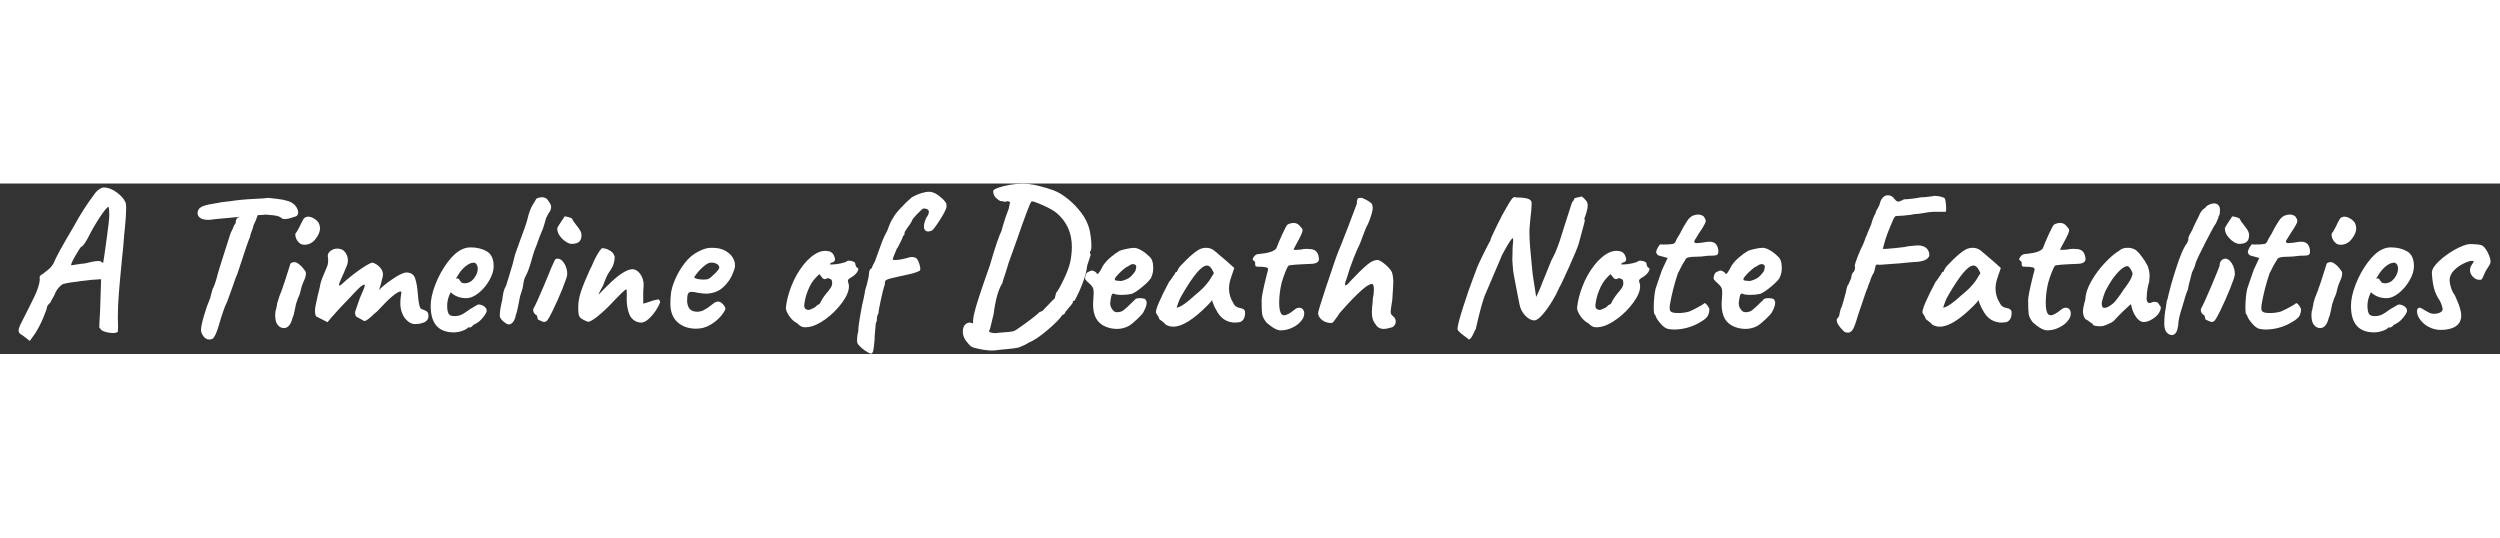 <svg xmlns="http://www.w3.org/2000/svg" xmlns:xlink="http://www.w3.org/1999/xlink" width="1200" height="258" viewBox="0 0 3784 258" aria-labelledby="headline_name_description">
  <rect x="0" y="0" width="3784" height="258" fill="#333333" stroke="none"/>
  <defs>
    <clipPath id="Headline-clip-path">
      <path id="Headline_a_clip" d="M34.3,229.93a18.55,18.55,0,0,1-4.78-3.39,5.76,5.76,0,0,1-1.39-4c0-2.06.87-5,2.62-8.79s4.79-9.82,9.11-18.05q1.85-4,7.09-14.19,13.26-25.29,13.26-37.33a4.37,4.37,0,0,1-.3-1.85q0-3.07,4.93-5.55c.62-.62,2.83-2.36,6.64-5.24a35.93,35.93,0,0,0,9.1-9.88q4-9.25,10.18-20.51T112,64.28a386.11,386.11,0,0,1,31.47-49,25.34,25.34,0,0,1,6.94-6.79C153,6.8,155.23,6,157.08,6q9.55,0,19.59,7.41t13.11,14.8Q191,30.34,191,37.44q0,9.56-2.15,32.39-.63,4-1.24,12.65-.93,13.88-2.78,29.61-3.39,34.56-4.93,54t-1.54,36.4q0,8.64.3,12.65v2.16l-.3,7.09c-1.24,1.24-3.7,1.85-7.41,1.85a40,40,0,0,1-12.34-2q-6.17-2-6.78-4.78a3.73,3.73,0,0,0-.93-.62c-.41-.2-.62-1.13-.62-2.78l.31-6.78.93-17.28,1.54-47.2-4,.31q-6.18,0-26.07,2.47t-25.14,4c-1.85,0-4.12,1.23-6.79,3.7A35.15,35.15,0,0,0,84,164.84a44.43,44.43,0,0,1-4.32,8.8c-2.27,3.8-3.39,6-3.39,6.63A11.89,11.89,0,0,0,73,183.51a28.2,28.2,0,0,0-1.7,2.62q0,3.39-6,17.43a152.88,152.88,0,0,1-11.88,23L45.1,238.26Zm82.37-107.5A114.87,114.87,0,0,1,128.08,121q14.82-3.71,20.36-3.7a10.63,10.63,0,0,1,4.32.61,5,5,0,0,0,2,1.7,4.89,4.89,0,0,0,1.39.46q.61-2.46,4.93-33.62t4.32-38.26c0-3.28-.11-6.11-.31-8.48a25.94,25.94,0,0,0-.62-4.47q-2.78,0-12.64,14.65a296.27,296.27,0,0,0-19.13,33.16q-7.09,12.66-9.87,12.65-2.16,2.16-9.26,14.5T108,123.81Q110.19,123.51,116.67,122.43Z" fill="none"/>
    </clipPath>
    <clipPath id="Headline-clip-path-2">
      <path id="Headline_t_clip" d="M451.37,43.92a6.15,6.15,0,0,1-3.7,5.86q-1.85.61-7.25,2.31a30.9,30.9,0,0,1-8.79,1.7,12.05,12.05,0,0,1-4.32-.62,18.52,18.52,0,0,0-7.4-4Q415.57,47.93,402,47a46.18,46.18,0,0,1-7.09.62,30.88,30.88,0,0,0-4.94.31A89.55,89.55,0,0,1,383.81,63a48,48,0,0,1-3.39,10.49c-1.44,4.12-2.06,6.48-1.85,7.1q-.93,1.23-5.86,15.57t-9.26,27.92q-3.09,9.57-4.62,13.88a87.2,87.2,0,0,0-3.86,9.72q-2.31,6.65-3.24,9.41L344,178.42a114.24,114.24,0,0,0-6,14.65q-3.54,10-5.7,18.05-3.41,12-6,17.27t-4.47,6.48a9.48,9.48,0,0,1-5.25,1.23q-4.94,0-8.64-4.93t-3.7-9.26q0-6.78,4.78-22.82a208.8,208.8,0,0,1,9.11-25.61c.81-3.7,1.59-6.68,2.31-8.95s1.18-3.9,1.39-4.93a35.2,35.2,0,0,0,2.93-6.63q2-5.4,3.24-10,.91-5.55,19.12-62l2.16-6.47a64,64,0,0,0,5.25-11.73Q357,61.2,357,56.25a4.83,4.83,0,0,1,1.08-2.46,5,5,0,0,0,1.08-2.16,1.3,1.3,0,0,1,.93-.31,2.64,2.64,0,0,1,.77.15c.31.11.87-.25,1.7-1.08h-.31L347.1,51.94l-6.78.61q-18.21,1.55-20.67,2.16l-4.32.31q-9.57,0-13.42-3.85a8.75,8.75,0,0,1-2.62-8.8,10.3,10.3,0,0,1,4.78-6.48q3.85-2.46,12.8-4.31,2.78-.61,10.8-1.85L336,28.18,346.49,27a352.32,352.32,0,0,1,37.94-3.7q8.32-.32,14-.77T406,21.7q4.32.32,14,1.55c6.48.82,11.15,1.75,14,2.77a23.71,23.71,0,0,1,11.1,5.56,20.33,20.33,0,0,1,5.86,9.25A12.74,12.74,0,0,1,451.37,43.92Z" fill="none"/>
    </clipPath>
    <clipPath id="Headline-clip-path-3">
      <path id="Headline_i_clip" d="M416.51,199.09q0-5.86,1.54-9a13.49,13.49,0,0,1,.62-3.7,14,14,0,0,0,.62-2.78q-.32-1.84,2.46-10.18,3.71-8.32,9.41-25.6T439,123.2a3.36,3.36,0,0,1,1.23-2.62,6.79,6.79,0,0,1,3.71-1.39q3.39-1.23,8.63,2.93a38.91,38.91,0,0,1,8.64,9.41,6.64,6.64,0,0,1,1.85,4.93q0,4.64-4,13a59.3,59.3,0,0,0-2.93,8.33c-.92,3.29-1.7,6.38-2.31,9.25A133.79,133.79,0,0,0,448,182.43c-.62,2.67-1,4.73-1.24,6.17q-2.16,11.42-4,14.8-1.85,7.72-5.24,11.57a10.08,10.08,0,0,1-7.71,3.86,11.39,11.39,0,0,1-8.95-4.32Q416.51,210.19,416.51,199.09Zm32.7-113.84a17.14,17.14,0,0,1-2.16-6.48c-.21-2,0-3.28.62-3.7a28.68,28.68,0,0,0,3.7-5.86c1.23-2.47,2.16-4.21,2.78-5.24a70,70,0,0,1,4-8q2.14-4.32,4-4.63a9.6,9.6,0,0,1,4-1.23A17.78,17.78,0,0,1,475,52.86a21.39,21.39,0,0,1,7.25,6.48A22.09,22.09,0,0,1,484.38,68q0,7.39-7.1,16.35a21.32,21.32,0,0,1-7.4,6.17,19.17,19.17,0,0,1-8.64,2.16,12.55,12.55,0,0,1-7.09-1.85A16,16,0,0,1,449.21,85.25Z" fill="none"/>
    </clipPath>
    <clipPath id="Headline-clip-path-4">
      <path id="Headline_m_clip" d="M622,211.43a22,22,0,0,1-6.32-4.48,30.24,30.24,0,0,1-6.79-10.18,39.2,39.2,0,0,1-2.93-15.89,61.85,61.85,0,0,1,.77-10.33,44.6,44.6,0,0,0,.77-5.71c0-1-.3-1.54-.92-1.54q-8,0-34.86,29.31a5.38,5.38,0,0,0-1.54,1.54,63,63,0,0,0-6.79,5.86,67.46,67.46,0,0,1-7.56,6.32,13,13,0,0,1-6.32,2.32,7.91,7.91,0,0,1-4.63-1.85L541.45,204a7.91,7.91,0,0,1-2.78-3.39,10.45,10.45,0,0,1-1.23-4.63v-1.54l7.09-20.67q7.71-17,7.72-20c0-.41-.11-.62-.31-.62q-2.78-.3-8.18,4.78t-15.27,15.89l-13.88,14.5q-2.48,2.47-13.27,14.81-6.78,8.33-7.09,8.33a18.18,18.18,0,0,1-17.58-17.9,53.28,53.28,0,0,1,1.23-9.87q1.23-6.16,2.78-13l1.38-5.55c.52-2.05,1.08-4.42,1.7-7.09q.62-3.09,1.39-6.79a57.93,57.93,0,0,1,3.24-9.72q2.46-6,7.09-16.81a28.42,28.42,0,0,0,.93-12.49,21.56,21.56,0,0,1-.31-2.63q0-4.62,4.47-7.86a16.69,16.69,0,0,1,10-3.24q8,0,12,5.71a20.38,20.38,0,0,1,4,11.87,22.43,22.43,0,0,1-2.47,10.18l-3.39,8.33q-1.23,2.77-4.47,10t-3.24,8.79c0,.62.2.92.61.92H514c1,0,2.67-1.12,4.94-3.39a234,234,0,0,1,23.91-19.28q14-10,20.2-11.88c1.65,0,3.81.83,6.48,2.47a25.69,25.69,0,0,1,7.1,6.63,15,15,0,0,1,3.08,9.1l-.31,2.47q-.3,1.25-2.62,10.49t-3.55,10.8Q579.09,155,593.58,145t21.29-10.34q10.18,0,13.26,8.33t4.32,24.37q1.23,15.12,3.4,20.36.61,1.86,4.32,3.09a21.85,21.85,0,0,1,6,2.93q2.31,1.69,2.31,6.63,0,6.8-6,9.56a34,34,0,0,1-14.35,2.78A12.64,12.64,0,0,1,622,211.43Z" fill="none"/>
    </clipPath>
    <clipPath id="Headline-clip-path-5">
      <path id="Headline_e_clip" d="M651.88,185.2q0-14.49,7.25-32.85a141.93,141.93,0,0,1,18.2-33q10.95-14.64,21.75-19.59a28.81,28.81,0,0,1,13.58-3.08q13.88,0,24.21,6t10.34,22.68q0,9.55-6.48,21a67.09,67.09,0,0,1-16.2,19.28q-9.72,7.88-19,7.87-13.87,0-23.44-8.95-5.25,10.5-5.25,20.06,0,7.71,1.85,11.87c1.24,2.78,4.11,4.17,8.64,4.17a25.32,25.32,0,0,0,10.49-1.85,43.74,43.74,0,0,0,7.4-4.32q3.39-2.47,5.25-3.7l1.23-.62h-.31q5.55-3.07,8.18-4.78a21.18,21.18,0,0,1,4.47-2.32,14.91,14.91,0,0,1,8.64,2.78c2.67,1.85,4,4.12,4,6.79q0,3.09-5.55,10t-11.42,9.72l-3.7,1.85h.31q-2.77,3.7-5.56,3.7h-2.46q-1.25,2.47-8.18,4.94a39.31,39.31,0,0,1-13.11,2.47Q651.89,225.31,651.88,185.2Zm65.56-41.64q5.7-7.41,5.7-14.81a11.61,11.61,0,0,0-1.69-6.17A5.09,5.09,0,0,0,717,119.8q-5.24,0-11.72,4.94a46.9,46.9,0,0,0-11.41,13l-4,6.47a4.66,4.66,0,0,1,1.85-.61,4,4,0,0,1,3.7,2.16,17.3,17.3,0,0,0,2.78,3.7c1,1,2.67,1.54,4.93,1.54Q711.73,151,717.44,143.56Z" fill="none"/>
    </clipPath>
    <clipPath id="Headline-clip-path-6">
      <path id="Headline_l_clip" d="M759.7,206.64q-3.24-3.54-3.24-6.63a73.46,73.46,0,0,1,1.08-11.1,111.4,111.4,0,0,1,2.62-12.34q.93-7.71,2-12.5a32.09,32.09,0,0,1,3.85-9.41q1.23-4.62,4.32-13.88,6.78-21.59,9.26-33.32,2.46-6.78,4.32-12t3.39-9.56q-.62,1.84,7.71-21,2.47-7.39,3.4-11.41,3.39-13.89,7.71-21a45.59,45.59,0,0,0,3.24-5.24,22.16,22.16,0,0,1,2-3.4q.3-1.23,3.24-2.16a20.07,20.07,0,0,1,6-.92q3.39,0,4.62,1.23,1.54-.61,5.4,5.09t3.55,8.18a13.51,13.51,0,0,1-2.16,7.4,17.36,17.36,0,0,0-2.78,4.47c-1,2.16-2,4-2.77,5.4-.42,1.44-1.08,3.86-2,7.25s-1.8,6.23-2.62,8.49c-1,2.46-2,4.78-2.93,6.94s-1.7,4.06-2.31,5.7q-1.25,4-4.32,12a138.14,138.14,0,0,0-5.86,16.35q-.63,1.84-2.16,7.71-4.34,15.42-8.33,22.52a29.43,29.43,0,0,0-3.55,10.79c-.72,4.53-1.19,7.31-1.39,8.33q-4.62,13.89-4.63,16.35c-.41,1.85-1.13,5.46-2.15,10.8q-1.86,9.87-3.71,14.19a20.73,20.73,0,0,1-3.54,9q-2.94,4.32-6.64,4.32a7.62,7.62,0,0,1-3.39-.93A27.17,27.17,0,0,1,759.7,206.64Z" fill="none"/>
    </clipPath>
    <clipPath id="Headline-clip-path-7">
      <path id="Headline_i2_clip" d="M818.93,208c-2.37-1-4-1.74-4.78-2.16a12.6,12.6,0,0,0-.77-3.24,13,13,0,0,1-.78-2.93,9.62,9.62,0,0,1-4.47-4.16,7.34,7.34,0,0,1-.77-6q4.32-7.4,15.58-34.09t12.49-30.69q0-6.78,4.32-9.56a7.4,7.4,0,0,1,4.32-1.55c3.49,0,6.79,2.37,9.87,7.1a29.78,29.78,0,0,1,4.63,16.66q0,3.71-6.94,21.13t-15.58,35q-4.93,9.89-7.25,13a6.65,6.65,0,0,1-5.4,3.08A16.59,16.59,0,0,1,818.93,208ZM856.41,88a33.44,33.44,0,0,1-9.1-8.79,18.71,18.71,0,0,1-3.86-10.95q0-1.86,6.48-11.42c2.88-3.9,4.32-6.27,4.32-7.09a22.32,22.32,0,0,1,5.55.92,32.29,32.29,0,0,1,5.86,2.16q1.86,4.32,7.41,11.11a58.37,58.37,0,0,1,5.4,7.71,13.39,13.39,0,0,1,1.69,6.48q0,6.78-3.54,10t-11.26,3.24Q861.66,91.42,856.41,88Z" fill="none"/>
    </clipPath>
    <clipPath id="Headline-clip-path-8">
      <path id="Headline_n_clip" d="M961.29,208a18.3,18.3,0,0,1-7.4-7.4l-1.54-3.09a60.9,60.9,0,0,1-3.7-20.36V163.61c0-2.26-.21-3.39-.62-3.39q-2.47,0-21.29,20.05a221.82,221.82,0,0,1-23,21.44q-9.72,7.56-13.42,7.56c-.82,0-2.77-.78-5.86-2.32a26.12,26.12,0,0,1-5.86-3.55,10,10,0,0,1-2.78-5.24,72.13,72.13,0,0,1-.61-11.72,74,74,0,0,1,4-22.37q4-12.49,13.57-33.47a86,86,0,0,0,4.94-10.49q7.08-16,13.26-22.21a12.54,12.54,0,0,1,3.39.31q4,.32,9.41,3.7a14,14,0,0,1,6.64,9,37,37,0,0,1-1.55,10.49q-1.54,5.25-7.09,13-3.4,4.63-8.95,20-1.54,2.47-4.16,7.56t-2.62,5.71c.2.21.81-.26,1.85-1.39S910,164,911,163l8.33-8.33q24.36-24.36,37.64-25,6.78,0,12,7.09a27.8,27.8,0,0,1,5.24,17q0,1.84-.62,10.49v17.58a86.08,86.08,0,0,0,10.8-3.39,60.67,60.67,0,0,1,16-3.4q-.62,5.25-5.7,13.89A69.87,69.87,0,0,1,982.89,204q-6.79,6.48-12.34,6.48A19.48,19.48,0,0,1,961.29,208Z" fill="none"/>
    </clipPath>
    <clipPath id="Headline-clip-path-9">
      <path id="Headline_e1_clip" d="M1025.46,209.88q-10.8-9.87-10.8-28.07a148,148,0,0,1,.93-15.73q.61-7.41,6-20.36a114.47,114.47,0,0,1,14.81-25.3,58.78,58.78,0,0,1,22.06-18.2,62.27,62.27,0,0,1,9.87-3.86,36.17,36.17,0,0,1,9.26-1.08q12.64,0,20.51,4.63t11.11,10.49q3.24,5.86,3.24,10.18v2.47c0,2.47-1.45,7-4.32,13.57a55.57,55.57,0,0,1-13.73,18.51q-9.42,8.64-24.22,9.56a73.34,73.34,0,0,1-14.34-1.38,62.27,62.27,0,0,0-8.79-1.39q-4.63,0-5.87,3.39T1040,178.73q.93,8.64,4.78,12t11.26,3.39a22.09,22.09,0,0,0,8.64-2.16,74,74,0,0,0,11.72-7.71,44.55,44.55,0,0,1,5.86-4.32,10.46,10.46,0,0,1,5.25-1.23q2.77,0,6.48,3.7t4,7.09q-.63,3.71-6.79,11.11a61.46,61.46,0,0,1-16,13.26,41,41,0,0,1-21.29,5.86Q1036.26,219.75,1025.46,209.88Zm47.2-65.71q3.08-1.53,9.41-7.86c4.21-4.21,6.42-7.15,6.63-8.79a6.17,6.17,0,0,0-2.62-5.09,15.16,15.16,0,0,0-7.25-2.63h-3.39q-4,0-11.57,6.64a71.8,71.8,0,0,0-13.11,15.27q.3,1.54,4.62,2.62a38.11,38.11,0,0,0,9.26,1.08C1068.54,145.41,1071.22,145,1072.66,144.17Z" fill="none"/>
    </clipPath>
    <clipPath id="Headline-clip-path-10">
      <path id="Headline_o_clip" d="M1218.88,217.59a13.26,13.26,0,0,1-6.48-1.38,29.18,29.18,0,0,1-5.86-4.78q-7.1-3.41-12.34-11.42t-4.63-12.65q1.54-14.81,8.33-32.23a123.83,123.83,0,0,1,17.74-31.47q11-14,23.29-19.59a28.33,28.33,0,0,1,10.18-2.16q9.56,0,12.65,6.17,2.16,4.32,2.16,6.48,0,3.7-4.32,4.94a3.76,3.76,0,0,0-2.16.92,2.49,2.49,0,0,0-1.23,1.85c.2.21,1.13.31,2.77.31a67.93,67.93,0,0,0,13-1.54q7.71-1.55,9.87-3.4a7.37,7.37,0,0,1,3.09-.92l4.32.62q5.23,1.55,5.24,3.7a10.65,10.65,0,0,0,1.08,4c.72,1.65,1.39,2.47,2,2.47,1,0,1.55.72,1.55,2.16q0,1.84-2,4.78a25.16,25.16,0,0,1-5.7,5.7q-1.56.93-4.48,2.78c-2,1.23-3.08,2.27-3.39,3.09a5.57,5.57,0,0,0,.15,3.39,13.78,13.78,0,0,1,1.24,6.17q0,10.49-10.18,24.52A113.84,113.84,0,0,1,1249.88,205q-14.66,10.8-27,12.34A21.78,21.78,0,0,1,1218.88,217.59Zm14.19-29.92c2.67-2.67,4.83-4.32,6.48-4.93.62,0,1.18-.57,1.7-1.7s1.43-2.88,2.77-5.25a80,80,0,0,1,6.64-9.4,64.28,64.28,0,0,0,6.94-8.95,13.28,13.28,0,0,0,2-6.79,26.34,26.34,0,0,0-.62-4.32,3.4,3.4,0,0,0-2-1.69c-1.13-.51-2.21-1-3.24-1.39a6.85,6.85,0,0,0-3.08.77,6,6,0,0,1-2.16.77,5.51,5.51,0,0,1-3.4-1.54l-4.93-6.17-5.25,5.24q-7.1,7.11-11.88,19.13a80.39,80.39,0,0,0-5.7,21.9q-.31,4.32,1.39,6a7.92,7.92,0,0,0,5.09,2Q1225.67,191.37,1233.07,187.67Z" fill="none"/>
    </clipPath>
    <clipPath id="Headline-clip-path-11">
      <path id="Headline_f_clip" d="M1311.27,254.15a49,49,0,0,1-11-9.1,10.15,10.15,0,0,1-2.47-3.55,13.41,13.41,0,0,1-.61-4.47l.61-7.71a34.18,34.18,0,0,0,1.55-10.8c0-1.64.71-6.83,2.16-15.58s2.56-15.06,3.39-19l.92-3.7q2.48-10.19,3.71-18.82,2.46-7.71,4.16-15.27a57.84,57.84,0,0,0,1.7-10.33c0-3.71,1.43-6.38,4.32-8q.3-2.46,4.62-10.18,7.41-21,10.95-30.07a110.54,110.54,0,0,1,7.56-15.89q5.55-15.42,8.95-19.44Q1354,47,1363.56,36.82a197.41,197.41,0,0,1,17-16.35q15.42-8,25.91-8,8.94,0,20.67,11.11c2.88,3.08,4.52,5.14,4.94,6.17a18.42,18.42,0,0,1,.61,5.86q-1.23,5.86-10.79,20.66t-12,15.12a19.69,19.69,0,0,1-4.93,1.23,6.27,6.27,0,0,1-4.63-1.85q-1.85-1.84-1.85-5.55,0-5.85,3.7-13.57,3.7-4.93,3.7-8.64,0-5.24-8.32-5.24-2.48,1.23-9.72,8.79T1380.53,56c-.21.41-.77,1.49-1.7,3.24a37.27,37.27,0,0,1-4.16,6q-5.55,7.71-5.56,9.56c0,2.68-.61,4-1.85,4-.2.42-.67,1.6-1.38,3.55a48.23,48.23,0,0,1-2.94,6.33q-1.23,2.77-3.08,6.17a21.66,21.66,0,0,1-3.09,4.62h.31c-.61,1.44-1.75,4.17-3.39,8.18s-2.47,6.32-2.47,6.94c0,.82,1.24,1.23,3.7,1.23q6.8,0,19.13-3.39a15.31,15.31,0,0,1,12,0q3.39,2.16,5.55,9.56t.93,9.26q-.32,1.23-6.63,3.39a89.35,89.35,0,0,1-13.11,3.39l-12.65,2.78q-17.58,3.71-17.59,4.94a2.68,2.68,0,0,0-2.16,1.23,4.17,4.17,0,0,0-.92,2.47,13.55,13.55,0,0,1-1.23,6.48q-1.56,4.32-5.09,20.67t-3.55,20.05q-2.48,3.09-2.47,11.1a15.94,15.94,0,0,0-1.85,7.72,13.23,13.23,0,0,1-.31,3.08q0,1.54-.62,7.4a104,104,0,0,0-.61,10.8l-.93,8.95a61.54,61.54,0,0,1-.92,6.78,9,9,0,0,1-2.16,4.63Q1317.9,258.31,1311.27,254.15Z" fill="none"/>
    </clipPath>
    <clipPath id="Headline-clip-path-12">
      <path id="Headline_d_clip" d="M1649.83,103.15V105c0,1.23.41,2,1.24,2.16-.42,1.23-1.14,3.5-2.16,6.78s-2.16,6.79-3.4,10.49q-.91,11.1-7.25,27.3a190.66,190.66,0,0,1-11.87,25.76,5.7,5.7,0,0,0-2.47.46c-.62.31-.52.57.31.78q0,1.54-3.4,5.86a26.51,26.51,0,0,0-3.85,4.47,29.63,29.63,0,0,1-4.17,4.78,5.68,5.68,0,0,1-1.85,3.55,4.45,4.45,0,0,1-2.77,1.39,1.2,1.2,0,0,0-.93,1.23q-5.55,8-22.06,22.06t-27.91,18.66a43.39,43.39,0,0,1-7.25,4c-2.78,1.24-4.68,2-5.71,2.47q-2.16,1.84-23.14,3.7-3.09.3-6.78.62t-7.41.92a41.83,41.83,0,0,1-6.17.31q-9.87,0-25.91-4a17.3,17.3,0,0,1-5.86-2.77,30.93,30.93,0,0,1-4.17-4.48l-3.54-4.47a22.91,22.91,0,0,1-4-13.27,15.8,15.8,0,0,1,2.31-8.79,10.5,10.5,0,0,1,7.25-4.47h.92a20.31,20.31,0,0,1,4.94,1.23,58.29,58.29,0,0,1,2.16-16.35q2.77-12.65,17.27-54.29l3.71-10.49q2.14-5.23,6.17-19.74,3.39-11.42,7.55-23.45t6-15.11a50.3,50.3,0,0,0,1.85-6.79q4.63-15.73,9.26-27.15l2.16-10.18-3.4-1.54a15.79,15.79,0,0,1-4.93.93,7.66,7.66,0,0,1-3.4-.93q-2.78.93-7.56-3.08t-5.39-7.1a5.84,5.84,0,0,1-.77-2.78c-.11-1.23-.16-2-.16-2.46q.3-2.16,7.4-4.79A103.67,103.67,0,0,1,1528.29,2a115.77,115.77,0,0,1,20-1.85,50.86,50.86,0,0,1,6.48.31A116.4,116.4,0,0,1,1573.94,4q11.41,2.92,20.67,6.32,10.19,3.71,21.75,13A114.91,114.91,0,0,1,1637,44.84a70.14,70.14,0,0,1,12.19,25.3q.91,4,1.85,11.1a100.3,100.3,0,0,1,.92,12.65q0,6.48-1.23,8Zm-27.45-7.1q0-31.77-22.83-51.21-6.48-5.55-21.13-12T1561.6,27q-1.55.32-7.86,17.27t-13.42,37.64l-13.88,38.87q-1.25,4.93-2.78,9.25t-2.47,7.72q-4,11.42-4,13-9,13.89-13.26,46.89c-.42,1.24-1.54,6-3.4,14.19q-2.16,10.19-3.08,9.88l-.31,2.77a20.39,20.39,0,0,0,10.8,1.85c1.23-.2,2.93-.41,5.09-.61s3.75-.31,4.78-.31q9.26-.63,13.73-1.39a16.36,16.36,0,0,0,7.55-3.24q13.58-9.26,22.06-15.89t10.34-8.48q.62-1.55,6.48-3.7l8.63-9q7.71-8.32,9.87-9.87a26.32,26.32,0,0,1,1.08-4.47,12.59,12.59,0,0,0,.78-3.55q3.69-4,11.1-19.28t10.18-26.38A115.42,115.42,0,0,0,1622.38,96.05Z" fill="none"/>
    </clipPath>
    <clipPath id="Headline-clip-path-13">
      <path id="Headline_e2_clip" d="M1659.24,204.48q-4.79-8.47-4.78-22,0-3.09.61-11.11a47,47,0,0,0,.31-5.86c0-3.49-.41-6.12-1.23-7.87a18,18,0,0,0-4.32-5.39q-.93-.93-4.32-4t-3.08-4.63v-.93a12.53,12.53,0,0,1,1.08-4.78,7.55,7.55,0,0,1,2-3.24,27.59,27.59,0,0,0,3.7-1.85c1.85-1,3.29-1.33,4.32-.93a9.11,9.11,0,0,1,3.86,1.55c1.74,1,2.62,2,2.62,2.77q1.85,3.71,9.56-12a63.44,63.44,0,0,1,11.73-12.8,83.68,83.68,0,0,1,13.57-9.72,71.7,71.7,0,0,1,9.72-2.62,57.85,57.85,0,0,1,11.87-1.7q4.93,0,11.57,4a51.25,51.25,0,0,1,11,8.64q6.48,4.63,6.48,17.59a32.39,32.39,0,0,1-2.47,13.26q-1.23,4.64-12.18,14T1713.07,167a68.24,68.24,0,0,1-15.12,1.55q-8.33,0-11.41-1.55-2.16-1.23-3.55,1.08t-2.31,10.34l-.31,3.08a14.24,14.24,0,0,0,1.54,6.48,20,20,0,0,0,4,5.24c1.24,1,3.09,1.55,5.56,1.55l2.77-.31a13.93,13.93,0,0,0,7.25-3.4,115.34,115.34,0,0,0,9.1-8.32q5.55-5.25,6.48-6.17c1-2.06,3.8-3.09,8.33-3.09a35.07,35.07,0,0,1,7.09.93,7.6,7.6,0,0,1,3.09,6.17q0,5.25-4.94,14.19-1.55,3.09-9.4,10.49t-12.5,10.18a37.5,37.5,0,0,1-18.51,4.62,46,46,0,0,1-16-3.08Q1664,213,1659.24,204.48Zm49.36-61.39q4.15-2.61,9.71-10.33c1.65-4.94,2-7.91.93-8.95a5.94,5.94,0,0,0-4.32-1.85c-2.06,0-4.53,1.14-7.4,3.4-2.06.61-4.89,2.52-8.49,5.7a85.16,85.16,0,0,0-9.1,9.26c-2.46,3-3.19,4.78-2.16,5.4-.41.61.62,1.08,3.09,1.38a51.22,51.22,0,0,0,6.17.47A40.73,40.73,0,0,0,1708.6,143.09Z" fill="none"/>
    </clipPath>
    <clipPath id="Headline-clip-path-14">
      <path id="Headline_a_clip-2" data-name="Headline_a_clip" d="M1758.73,208.34c-2.89-2.05-4.32-3.29-4.32-3.7a8,8,0,0,0-1.39-3.55q-1.39-2.31-2.62-4.16-2.48-2.48,3.39-16.05t15.73-32.08a39.38,39.38,0,0,0,4.78-6.48c2-3.08,3.24-4.83,3.86-5.24a3.48,3.48,0,0,1,.93-2.31,2.75,2.75,0,0,1,2.16-1.08l2.46-4.94q1.23-2.77,12-13.27t17-14.19a22,22,0,0,1,12.65-4A19.31,19.31,0,0,1,1838,101.6l8.33,7.1q9.26,7.71,10.49,8.94l11.41,10.18L1863,143.25a49.57,49.57,0,0,0-2.78,15.73,40,40,0,0,0,6.48,21.9,12.49,12.49,0,0,0,4.16,5.25,15.83,15.83,0,0,0,6.94,2.47q6.78,1.23,6.79,6.78,0,6.8-2.47,10.18a10.7,10.7,0,0,1-5.86,4.32,63.39,63.39,0,0,1-6.79.62,30.22,30.22,0,0,1-16.35-4.63q-7.39-4.62-12.95-15.73a41.1,41.1,0,0,1-3.24-6.79,39.85,39.85,0,0,1-2.32-6.78,66.2,66.2,0,0,1-7.09,8q-31.79,32.08-51.52,32.08a21.66,21.66,0,0,1-12-3.39C1763.35,212,1761.6,210.4,1758.73,208.34Zm41.33-31.77q1.55-1.23,3.4-2.93c1.23-1.13,2.57-2.32,4-3.55q8.63-7.09,13.42-11.88a97.71,97.71,0,0,0,9.71-11.57l6.79-11.1q-3.09-6.78-5.55-9.1a7.29,7.29,0,0,0-4.94-2.32q-6.17,0-15.42,10.95t-22.21,33.17a62.11,62.11,0,0,0-5.56,11.57q-2.16,6-2.77,7.86Q1785.86,188.3,1800.06,176.57Z" fill="none"/>
    </clipPath>
    <clipPath id="Headline-clip-path-15">
      <path id="Headline_t2_clip" d="M1916.67,210.19q-5.25-6.78-6.17-12.18t-.92-21.44q0-7.41,7.4-37c.2-.82.93-3.6,2.16-8.33.62-2.26-.21-3.7-2.47-4.32a38,38,0,0,0-9.56-.93c-3.5,0-5.55-.2-6.17-.61-.62-.21-1-1.13-1.08-2.78s-.15-2.78-.15-3.39-.47-1.24-1.39-1.85a7.07,7.07,0,0,1-2-1.86c-.61-.81-.1-2.36,1.54-4.62a9.27,9.27,0,0,1,5.56-4q1.85-.3,8-.93a56.11,56.11,0,0,0,11.87-2.47q5.71-1.85,8.49-5.24,4-10.48,9.41-22.21t7.55-13.88a20.29,20.29,0,0,1,9-2.47,11.89,11.89,0,0,1,10.49,5.55,22.85,22.85,0,0,0,2.16,2.47,3.84,3.84,0,0,1,1.23,2.78q0,2.16-2,6.78t-7.87,15.12l-4,7.71a17.64,17.64,0,0,0,4.32.31,39.9,39.9,0,0,0,5.55-.31,63.22,63.22,0,0,1,10.49-1.23,18.07,18.07,0,0,1,4,.31q13,0,14.19,14.19a5.77,5.77,0,0,1-2.62,6q-3.24,2.31-11.26,2.31-31.77,1.25-32.08,2.78-1.54.93-4.94,9.56t-5.55,16.35a134.69,134.69,0,0,0-3.7,30.24q0,13.57,4,17.58a4.58,4.58,0,0,0,3.39,1.23q5.55,0,15.73-8.33a10.82,10.82,0,0,1,7.41-3.08,6.59,6.59,0,0,1,5.4,2.47,10,10,0,0,1,2,6.48,15.23,15.23,0,0,1-3.08,8.94q-4.63,7.11-13.89,11.72a39.3,39.3,0,0,1-17.58,4.63,15.62,15.62,0,0,1-5.24-.61Q1927.47,219.75,1916.67,210.19Z" fill="none"/>
    </clipPath>
    <clipPath id="Headline-clip-path-16">
      <path id="Headline_h_clip" d="M2094.36,220.06a13.75,13.75,0,0,1-10.18-4q-.93-1.23-3.24-4.47a22.58,22.58,0,0,1-3.39-7.1,36.61,36.61,0,0,1-1.08-9.71q0-4.32.31-7.41c.2-2.05.41-3.7.61-4.93l.62-9a55.7,55.7,0,0,0,1.54-13q0-8.33-2.77-8.32-9-1.55-48.44,43.18a42.18,42.18,0,0,0-4,5.87q-3.07,4.32-5.24,7.09c-1.44,1.85-2.47,2.78-3.09,2.78a22.39,22.39,0,0,1-14.19-3.86q-5.86-4.17-6.78-10.33-.32-3.09,12.34-41l13.57-40.11q2.46-7.7,9-23.13l5.86-15.12,3.7-9.25,14.19-37.64V29.42q0-5.25,2.16-7.41l4.32-.31c0-.41,1.49.06,4.47,1.39a55.26,55.26,0,0,1,8.33,4.63q3.85,2.63,3.86,4.16a12.61,12.61,0,0,1,.92,4.94q0,7.09-7.09,24.37-2.78,4-8.33,19.44-3.09,8.64-4.63,12-3.09,5.55-9.25,21.28t-10.18,29.93c-1.65,3.91-2.47,6.78-2.47,8.63,0,1,.31,1.55.92,1.55q2.16,0,6.79-5.86,16.66-17.59,25.91-25.3t16.35-7.1q4.32.93,11.88,7.56t9.41,11.57a52.7,52.7,0,0,1,1.85,13.88q0,4.63-1.54,27.15-2.47,15.42-2.47,17.89a7.8,7.8,0,0,0,.77,4,17.56,17.56,0,0,0,3.24,3.4,9.8,9.8,0,0,1-1.54,16.34Q2098.68,220.07,2094.36,220.06Z" fill="none"/>
    </clipPath>
    <clipPath id="Headline-clip-path-17">
      <path id="Headline_n1_clip" d="M2398.83,55.33a8.23,8.23,0,0,1-.46,2.62,20.92,20.92,0,0,0-.77,3.24l-7.71,28.69q-2.16,8-14.35,35.17T2360,157.75a148.49,148.49,0,0,1-10.18,19.59A148.87,148.87,0,0,1,2335,198.16q-7.72,9-12.65,9-6.79,0-13.73-7.25a33.19,33.19,0,0,1-8.79-17.43q-.32-2.77-4-20.36-2.16-10.8-4.17-21.75a99.44,99.44,0,0,1-2-15.89,30.35,30.35,0,0,0-.31-4.47,24.85,24.85,0,0,1-.31-3.86l.31-11.1v-3.4l.31-7.71a57.16,57.16,0,0,0,.62-8c0-2.05-.21-3.08-.62-3.08q-1.85,0-9.56,13.41t-7.72,14.66l-23.13,54.29q-5.86,12-15.74,55.84,0-1.25-3.7,6.94t-7.09,8.17q1.23,0-3.4-3.23t-8.94-7c-2.88-2.46-4.32-4.42-4.32-5.86q0-6.17,8.33-32.39t15.42-44.73l6.17-16.35q2.16-5.55,9.72-20.82t10.64-20.52H2256q0-1.53,9.11-20.36T2281,35a110.27,110.27,0,0,1,7.25-11.57c1.54-1.95,3.14-2.93,4.78-2.93l1.55.62h1.23q10.8,0,16.66,1.85t5.86,6.79a212.91,212.91,0,0,1-1.85,22.51c-.21,2.06-.52,5.36-.93,9.88s-.61,8.22-.61,11.1q0,10.8,1.08,23.91t2.62,27.92l1.23,12.34,5.25,34.24,3.7-7.71q3.08-6.78,5.86-14.5l4.32-10.49,9.25-22.83,2.16-4a121.64,121.64,0,0,0,6.79-15.27q3.7-9.72,5.24-15.27,3.71-11.1,8.64-27.15,1.84-5.55,3.86-12t4.47-13.88c.2-.2.72-.82,1.54-1.85a18.71,18.71,0,0,0,2.47-4.63l10.8-2.47a38.27,38.27,0,0,1,6.78,6.64,11.88,11.88,0,0,1,2.16,7.25q0,3.69-2.31,11.57t-3.24,8.79C2398.42,53.79,2398.83,54.3,2398.83,55.33Z" fill="none"/>
    </clipPath>
    <clipPath id="Headline-clip-path-18">
      <path id="Headline_o1_clip" d="M2416.42,217.59a13.2,13.2,0,0,1-6.48-1.38,29.18,29.18,0,0,1-5.86-4.78Q2397,208,2391.74,200t-4.63-12.65q1.54-14.81,8.33-32.23a123.83,123.83,0,0,1,17.74-31.47q11-14,23.29-19.59a28.33,28.33,0,0,1,10.18-2.16q9.55,0,12.65,6.17,2.16,4.32,2.16,6.48,0,3.7-4.32,4.94a3.76,3.76,0,0,0-2.16.92,2.49,2.49,0,0,0-1.23,1.85c.2.21,1.12.31,2.77.31a67.93,67.93,0,0,0,13-1.54q7.71-1.55,9.87-3.4a7.33,7.33,0,0,1,3.09-.92l4.31.62q5.25,1.55,5.25,3.7a10.65,10.65,0,0,0,1.08,4c.72,1.65,1.39,2.47,2,2.47,1,0,1.55.72,1.55,2.16q0,1.84-2,4.78a25,25,0,0,1-5.71,5.7q-1.54.93-4.47,2.78c-2,1.23-3.08,2.27-3.39,3.09a5.57,5.57,0,0,0,.15,3.39,13.78,13.78,0,0,1,1.24,6.17q0,10.49-10.19,24.52A113.57,113.57,0,0,1,2447.42,205q-14.65,10.8-27,12.34A21.78,21.78,0,0,1,2416.42,217.59Zm14.19-29.92c2.67-2.67,4.83-4.32,6.48-4.93.61,0,1.18-.57,1.69-1.7s1.44-2.88,2.78-5.25a80.86,80.86,0,0,1,6.63-9.4,63.5,63.5,0,0,0,6.94-8.95,13.2,13.2,0,0,0,2-6.79,26.34,26.34,0,0,0-.62-4.32,3.46,3.46,0,0,0-2-1.69c-1.14-.51-2.22-1-3.24-1.39a6.92,6.92,0,0,0-3.09.77,5.9,5.9,0,0,1-2.16.77,5.49,5.49,0,0,1-3.39-1.54l-4.94-6.17-5.24,5.24q-7.1,7.11-11.88,19.13a80,80,0,0,0-5.7,21.9q-.32,4.32,1.38,6a8,8,0,0,0,5.09,2Q2423.21,191.37,2430.61,187.67Z" fill="none"/>
    </clipPath>
    <clipPath id="Headline-clip-path-19">
      <path id="Headline_t3_clip" d="M2513.59,212.2q-6.16-6.94-7.71-11.88a2.37,2.37,0,0,0-.62-1.39c-.41-.51-.72-.87-.92-1.08q-1.24-.93-1.24-10.18,0-7.39.78-15.42a91.29,91.29,0,0,1,2-13l5.55-16.35,4.32-12.34,8.33-17.89-12.34-3.39a5.28,5.28,0,0,1-3.55-2.16,5.88,5.88,0,0,1-1.38-3.4c0-1.64.87-4,2.62-7.09s3.13-4.63,4.16-4.63a21.88,21.88,0,0,0,4.94.31,76.23,76.23,0,0,0,13.88-.93,7.48,7.48,0,0,0,4.32-4.93,40.89,40.89,0,0,1,3.08-5.71q1.55-2.31,3.09-5.09c.62-1.23,1.59-3.13,2.93-5.71s3-5.5,5.09-8.79c.41-.62,1.33-2.11,2.78-4.47a22.73,22.73,0,0,1,5.24-6,16,16,0,0,1,4.94-2.62,18.53,18.53,0,0,1,6.17-1.08,12.76,12.76,0,0,1,8.94,3.09q2.78,4.32,2.78,6.47c0,1.65-.83,3.81-2.47,6.48a83.53,83.53,0,0,1-6.17,9.87q-3.71,5.57-5.55,9-3.09,4-3.09,6.17t4,2.16a94,94,0,0,0,14.5-1.85,23.8,23.8,0,0,1,4.32-.31q7.41,0,10.49,4.32a18.16,18.16,0,0,1,3.08,10.8c0,2.88-1,4.62-2.93,5.24s-6.32.93-13.11.93a131.53,131.53,0,0,1-20.36,1.54c-1.23,0-2.62,0-4.16.15a27.92,27.92,0,0,0-4.78.77,6.86,6.86,0,0,0-3.55,1.85,16.27,16.27,0,0,0-2.31,4q-.93.93-4.32,7.1c-2.89,6-4.74,9.56-5.56,10.8A314.92,314.92,0,0,0,2527.47,184a29.7,29.7,0,0,0-.3,4.63c0,2.67.87,4.58,2.62,5.7s5.19,1.7,10.33,1.7a60.35,60.35,0,0,0,16.35-2.16,123.49,123.49,0,0,0,13.88-6.79c1.86-1,3.55-2,5.09-2.93s2.63-1.59,3.24-2c.82-1.64,2.21-1.44,4.17.62a21.32,21.32,0,0,1,4.47,7.09,22.78,22.78,0,0,1-2.16,10q-2.16,4.47-10.8,9.41a74.17,74.17,0,0,1-20.36,8.94,77.32,77.32,0,0,1-19.74,2.78,45.46,45.46,0,0,1-9.56-.93Q2519.77,219.15,2513.59,212.2Z" fill="none"/>
    </clipPath>
    <clipPath id="Headline-clip-path-20">
      <path id="Headline_e3_clip" d="M2610.61,204.48q-4.79-8.47-4.78-22c0-2.06.2-5.76.62-11.11a49.21,49.21,0,0,0,.3-5.86c0-3.49-.41-6.12-1.23-7.87a17.87,17.87,0,0,0-4.32-5.39q-.93-.93-4.32-4t-3.08-4.63v-.93a12.53,12.53,0,0,1,1.08-4.78,7.75,7.75,0,0,1,2-3.24,27.59,27.59,0,0,0,3.7-1.85c1.86-1,3.29-1.33,4.32-.93a9.11,9.11,0,0,1,3.86,1.55c1.74,1,2.62,2,2.62,2.77q1.86,3.71,9.57-12a63.07,63.07,0,0,1,11.72-12.8,84.12,84.12,0,0,1,13.57-9.72A72.16,72.16,0,0,1,2656,99a57.94,57.94,0,0,1,11.87-1.7q4.93,0,11.57,4a51.57,51.57,0,0,1,11,8.64q6.46,4.63,6.47,17.59a32.56,32.56,0,0,1-2.46,13.26q-1.24,4.64-12.19,14T2664.44,167a68.15,68.15,0,0,1-15.11,1.55q-8.34,0-11.42-1.55-2.16-1.23-3.55,1.08t-2.31,10.34l-.31,3.08a14.24,14.24,0,0,0,1.54,6.48,20,20,0,0,0,4,5.24c1.24,1,3.09,1.55,5.56,1.55l2.77-.31a13.93,13.93,0,0,0,7.25-3.4,115.34,115.34,0,0,0,9.1-8.32c3.71-3.5,5.86-5.56,6.48-6.17q1.55-3.09,8.33-3.09a35.24,35.24,0,0,1,7.1.93,7.61,7.61,0,0,1,3.08,6.17q0,5.25-4.93,14.19-1.56,3.09-9.41,10.49t-12.5,10.18a37.5,37.5,0,0,1-18.51,4.62,46,46,0,0,1-16-3.08Q2615.4,213,2610.61,204.48ZM2660,143.09q4.17-2.61,9.72-10.33c1.64-4.94,1.95-7.91.92-8.95a5.92,5.92,0,0,0-4.32-1.85c-2.06,0-4.52,1.14-7.4,3.4-2.06.61-4.89,2.52-8.48,5.7a83.35,83.35,0,0,0-9.1,9.26c-2.47,3-3.2,4.78-2.16,5.4-.42.61.61,1.08,3.08,1.38a51.22,51.22,0,0,0,6.17.47A40.61,40.61,0,0,0,2660,143.09Z" fill="none"/>
    </clipPath>
    <clipPath id="Headline-clip-path-21">
      <path id="Headline_f_clip-2" data-name="Headline_f_clip" d="M2780.43,204.64a10.52,10.52,0,0,0,4-8.33q.93-4.32,1.54-6.17a10.89,10.89,0,0,1,1.55-3.09l3.08-10.33q2.16-7.25,3.08-11.26a43.57,43.57,0,0,1,1.24-5.86c.62-2.26,1-3.8,1.23-4.63q1.86-1.84,5.86-12,.32-6.78,4-9.56a14.72,14.72,0,0,0,1.86-7.71q-2.79,0,8.94-27.15a91.49,91.49,0,0,0,4.32-9.26q1.84-4.62,2.16-5.86a6.41,6.41,0,0,1,1.08-2.77,20.4,20.4,0,0,0,1.7-3.71c0-.61.71-2.46,2.16-5.55s2.77-6.27,4-9.56q2.77-10.48,6.17-16a25.18,25.18,0,0,1,3.7-8.33,33.65,33.65,0,0,0,3.08-6.48,19.09,19.09,0,0,1,4.63-9.72,10.43,10.43,0,0,1,7.71-3.55q6.16,0,10.49,6.17,2.77,3.41,5.25,3.4t8.63-3.4a109.8,109.8,0,0,0,11.88-.92q7.86-.93,14-2.16a73.82,73.82,0,0,0,10.33-.77q5.4-.77,6.63-.77c.41-.41,1.65-.62,3.7-.62a40.25,40.25,0,0,1,8.8,1.08c3.18.72,5.4,1.7,6.63,2.93a32.3,32.3,0,0,1,1.23,6.48,75,75,0,0,1,.62,9.25c0,2.89-.31,4.32-.93,4.32h-16q-8.32,0-24.68,3.09a39.85,39.85,0,0,0-5.09.3c-1.54.21-2.83.42-3.85.62a51.35,51.35,0,0,1-9,1.24,107.79,107.79,0,0,1-11.41.92c-3.09,0-5.09.26-6,.77s-2,2.21-3.24,5.09l-4.93,11.57a202.63,202.63,0,0,0-7.1,19.28l-3.7,13.27h4.94q10.78-.61,27.45-2.78a76.4,76.4,0,0,1,13.27-1.85,66.11,66.11,0,0,1,6.78-.62q9,0,13.58,4.17a13.19,13.19,0,0,1,4.32,11c0,1.65-1.24,3.44-3.71,5.4s-6.68,3.34-12.64,4.16q-11.43.63-28.69,2.47-9,.61-17.13,1.23t-12.49.93a19.6,19.6,0,0,0-3.7-.31c-1.24,0-2,.21-2.31.62a5.65,5.65,0,0,0-.78,2.16,18.6,18.6,0,0,1-.92,4,41,41,0,0,0-1.23,4.93,39,39,0,0,0-3.4,6.17,43.78,43.78,0,0,0-2.77,7.72q-1.24,3.08-2.16,5.24a17.32,17.32,0,0,0-1.24,4q-1.55,2.48-8.64,24.06l-5.24,15.43q-4.93,17-8,22.82t-8,5.87a15.8,15.8,0,0,1-4.94-.93Q2778,211.73,2780.43,204.64Z" fill="none"/>
    </clipPath>
    <clipPath id="Headline-clip-path-22">
      <path id="Headline_a1_clip" d="M2918.94,208.34c-2.88-2.05-4.32-3.29-4.32-3.7a7.83,7.83,0,0,0-1.39-3.55c-.92-1.54-1.8-2.93-2.62-4.16q-2.47-2.48,3.39-16.05t15.74-32.08a40.58,40.58,0,0,0,4.78-6.48q2.92-4.62,3.86-5.24a3.47,3.47,0,0,1,.92-2.31,2.78,2.78,0,0,1,2.16-1.08l2.47-4.94q1.23-2.77,12-13.27t17-14.19a22,22,0,0,1,12.64-4,19.31,19.31,0,0,1,12.65,4.32l8.33,7.1q9.25,7.71,10.49,8.94l11.42,10.18-5.25,15.43a49.85,49.85,0,0,0-2.78,15.73,40,40,0,0,0,6.48,21.9,12.58,12.58,0,0,0,4.17,5.25,15.78,15.78,0,0,0,6.94,2.47q6.78,1.23,6.78,6.78,0,6.8-2.46,10.18a10.7,10.7,0,0,1-5.86,4.32,63.82,63.82,0,0,1-6.79.62,30.17,30.17,0,0,1-16.35-4.63q-7.41-4.62-13-15.73a42.84,42.84,0,0,1-3.24-6.79,38.62,38.62,0,0,1-2.31-6.78,66.46,66.46,0,0,1-7.1,8q-31.77,32.08-51.51,32.08a21.64,21.64,0,0,1-12-3.39C2923.57,212,2921.82,210.4,2918.94,208.34Zm41.34-31.77q1.54-1.23,3.39-2.93c1.24-1.13,2.57-2.32,4-3.55q8.64-7.09,13.42-11.88a96.78,96.78,0,0,0,9.72-11.57l6.79-11.1q-3.09-6.78-5.56-9.1a7.28,7.28,0,0,0-4.93-2.32q-6.18,0-15.43,10.95t-22.21,33.17a62.7,62.7,0,0,0-5.55,11.57q-2.16,6-2.78,7.86Q2946.09,188.3,2960.28,176.57Z" fill="none"/>
    </clipPath>
    <clipPath id="Headline-clip-path-23">
      <path id="Headline_t4_clip" d="M3076.89,210.19q-5.25-6.78-6.17-12.18t-.93-21.44q0-7.41,7.41-37,.3-1.23,2.16-8.33.91-3.39-2.47-4.32a38.12,38.12,0,0,0-9.57-.93c-3.5,0-5.55-.2-6.17-.61-.61-.21-1-1.13-1.08-2.78s-.15-2.78-.15-3.39-.46-1.24-1.39-1.85a7.15,7.15,0,0,1-2-1.86c-.62-.81-.11-2.36,1.54-4.62a9.23,9.23,0,0,1,5.55-4q1.86-.3,8-.93a56.33,56.33,0,0,0,11.88-2.47q5.7-1.85,8.48-5.24,4-10.48,9.41-22.21T3109,62.12a20.25,20.25,0,0,1,9-2.47,11.89,11.89,0,0,1,10.49,5.55,21.68,21.68,0,0,0,2.15,2.47,3.85,3.85,0,0,1,1.24,2.78q0,2.16-2,6.78t-7.86,15.12l-4,7.71a17.58,17.58,0,0,0,4.32.31,39.9,39.9,0,0,0,5.55-.31,63.22,63.22,0,0,1,10.49-1.23,18.13,18.13,0,0,1,4,.31q12.95,0,14.19,14.19a5.79,5.79,0,0,1-2.62,6q-3.24,2.31-11.26,2.31-31.79,1.25-32.09,2.78-1.55.93-4.93,9.56a170.39,170.39,0,0,0-5.56,16.35,135.27,135.27,0,0,0-3.7,30.24q0,13.57,4,17.58a4.59,4.59,0,0,0,3.4,1.23q5.55,0,15.73-8.33a10.82,10.82,0,0,1,7.4-3.08,6.59,6.59,0,0,1,5.4,2.47,10,10,0,0,1,2,6.48,15.25,15.25,0,0,1-3.09,8.94q-4.62,7.11-13.88,11.72a39.33,39.33,0,0,1-17.58,4.63,15.73,15.73,0,0,1-5.25-.61Q3087.69,219.75,3076.89,210.19Z" fill="none"/>
    </clipPath>
    <clipPath id="Headline-clip-path-24">
      <path id="Headline_a2_clip" d="M3178.38,216.05a33.12,33.12,0,0,1-7.41-.77c-2.26-.51-3.39-1.18-3.39-2a1.24,1.24,0,0,0-1.54-1.55,43,43,0,0,0-4.17-3.24,30.69,30.69,0,0,0-5.39-3.23,19.39,19.39,0,0,1-3.71-11.42q0-5.85,3.71-18.82.3-12,8.79-27a144.29,144.29,0,0,1,20.51-27.76q12-12.81,21.6-18.36,4.62-4.62,12.95-4.63a22.91,22.91,0,0,1,11.42,2.78q4,2.47,10,10.49a87.39,87.39,0,0,1,9.1,14.5q.62,2.16,1.7,5.86a32.28,32.28,0,0,1,1.08,9l-.62,8.63a82.44,82.44,0,0,0-3.7,22.83,12.22,12.22,0,0,0,.62,6.94q1.23,2.63,3.39,2.62a7.66,7.66,0,0,0,3.4-.92,9.47,9.47,0,0,1,4.31-.93,9.89,9.89,0,0,1,6.79,2.47,7.92,7.92,0,0,1,2.78,6.17,11.87,11.87,0,0,1-1.55,5.86q-2.78,6.18-10.33,11.11t-14,4.93q-5.25,0-10-5.55a40.09,40.09,0,0,1-7.56-14.5l-1.85-7.09-11.11,10.18-7.09,7.09a73.72,73.72,0,0,0-5.55,5.86,14.65,14.65,0,0,1-5.4,4.63,94.38,94.38,0,0,1-12.19,5.25A28.69,28.69,0,0,1,3178.38,216.05Zm23.29-37.94q3.85-4.63,9.72-13,1.23-1.85,2.46-3.85a33.25,33.25,0,0,1,3.09-4.17,101.42,101.42,0,0,0,7.56-11.41,40.15,40.15,0,0,0,3.54-9.26,30,30,0,0,0-3.54-7.56q-2.31-3.54-4.17-3.85-8.64,0-23.44,20.36-1.54,2.16-4.78,7.71t-4.17,7.4q-1.55,2.17-4.16,10.34t-2.62,10.64c0,4.53,1.33,6.79,4,6.79a14,14,0,0,0,7.09-2.47A32.88,32.88,0,0,0,3201.67,178.11Z" fill="none"/>
    </clipPath>
    <clipPath id="Headline-clip-path-25">
      <path id="Headline_l1_clip" d="M3278.17,223.46c-1.54-2.68-2.31-6.58-2.31-11.73a122.25,122.25,0,0,1,2.47-24.68l.3-2.46c.21-1.24.51-3.24.93-6s.72-3.55.92-2.31l1.86-8.33q2.14-8.64,4.16-16c1.33-4.94,2.42-8.54,3.24-10.8l3.39-10.8q9.26-29.91,17.28-40.41a8.92,8.92,0,0,1,.92-2.31,9.23,9.23,0,0,0,.93-2.32,13.84,13.84,0,0,1,1.85-7.71q2.78-4.62,4.63-8.33l1.23-3.39,8.64-17.59a21.32,21.32,0,0,1,3.85-6.78,15.31,15.31,0,0,1,6-4.94l-.31-.31q1.54-2.46,5.71-4.32a18.42,18.42,0,0,1,7.25-1.85,8.8,8.8,0,0,1,6.48,2.47,9.21,9.21,0,0,1,2.47,6.79v3.08a15.6,15.6,0,0,1-.47,4.32,13.45,13.45,0,0,1-2,3.7h.31c.2.21,0,.88-.47,2s-1,2.21-1.39,3.24c-1.44,3.7-2.46,5.76-3.08,6.17q-2.16,2.77-14.19,26.07t-15.43,32.23l-1.23,4.63-.62,1.85c-2.26,4.94-3.5,7.61-3.7,8l-4.93,19.13-1.24,6.48-2.77,7.09-1.86,5.86a22.34,22.34,0,0,0-1.08,4,6.75,6.75,0,0,1-1.07,3.09l-.31,1.54q-.32,1.23-2.16,7.1-2.78,8.64-4,14.34a74.16,74.16,0,0,0-1.55,12.19l-.3,1.23q-.93,6.78-3.86,10.18a6.91,6.91,0,0,1-7.56,2.16A12.16,12.16,0,0,1,3278.17,223.46Z" fill="none"/>
    </clipPath>
    <clipPath id="Headline-clip-path-26">
      <path id="Headline_i1_clip" d="M3343,208c-2.37-1-4-1.74-4.78-2.16a12.6,12.6,0,0,0-.77-3.24,12.8,12.8,0,0,1-.77-2.93,9.64,9.64,0,0,1-4.48-4.16,7.38,7.38,0,0,1-.77-6q4.32-7.4,15.58-34.09t12.5-30.69q0-6.78,4.31-9.56a7.4,7.4,0,0,1,4.32-1.55q5.25,0,9.87,7.1a29.78,29.78,0,0,1,4.63,16.66q0,3.71-6.94,21.13t-15.58,35q-4.93,9.89-7.25,13a6.65,6.65,0,0,1-5.4,3.08A16.71,16.71,0,0,1,3343,208Zm37.48-120a33.44,33.44,0,0,1-9.1-8.79,18.69,18.69,0,0,1-3.85-10.95q0-1.86,6.48-11.42c2.87-3.9,4.31-6.27,4.31-7.09a22.45,22.45,0,0,1,5.56.92,32.57,32.57,0,0,1,5.86,2.16q1.84,4.32,7.4,11.11a57.43,57.43,0,0,1,5.4,7.71,13.29,13.29,0,0,1,1.7,6.48q0,6.78-3.55,10t-11.26,3.24Q3385.68,91.42,3380.43,88Z" fill="none"/>
    </clipPath>
    <clipPath id="Headline-clip-path-27">
      <path id="Headline_t5_clip" d="M3409.12,212.2q-6.16-6.94-7.71-11.88a2.37,2.37,0,0,0-.62-1.39c-.41-.51-.72-.87-.92-1.08q-1.24-.93-1.24-10.18,0-7.39.78-15.42a91.29,91.29,0,0,1,2-13l5.55-16.35,4.32-12.34,8.33-17.89-12.34-3.39a5.28,5.28,0,0,1-3.55-2.16,5.88,5.88,0,0,1-1.38-3.4c0-1.64.87-4,2.62-7.09s3.13-4.63,4.16-4.63a21.88,21.88,0,0,0,4.94.31,76.23,76.23,0,0,0,13.88-.93,7.48,7.48,0,0,0,4.32-4.93,40.89,40.89,0,0,1,3.08-5.71q1.54-2.31,3.09-5.09c.62-1.23,1.59-3.13,2.93-5.71s3-5.5,5.09-8.79q.62-.93,2.78-4.47a22.73,22.73,0,0,1,5.24-6,16,16,0,0,1,4.94-2.62,18.53,18.53,0,0,1,6.17-1.08,12.76,12.76,0,0,1,8.94,3.09q2.78,4.32,2.78,6.47c0,1.65-.83,3.81-2.47,6.48a83.53,83.53,0,0,1-6.17,9.87q-3.7,5.57-5.55,9-3.09,4-3.09,6.17t4,2.16a94,94,0,0,0,14.5-1.85,23.8,23.8,0,0,1,4.32-.31q7.41,0,10.49,4.32a18.16,18.16,0,0,1,3.08,10.8c0,2.88-1,4.62-2.93,5.24s-6.32.93-13.11.93a131.53,131.53,0,0,1-20.36,1.54c-1.23,0-2.62,0-4.16.15a27.92,27.92,0,0,0-4.78.77,6.86,6.86,0,0,0-3.55,1.85,16.59,16.59,0,0,0-2.31,4q-.93.93-4.32,7.1c-2.89,6-4.74,9.56-5.56,10.8A314.92,314.92,0,0,0,3423,184a29.7,29.7,0,0,0-.3,4.63c0,2.67.87,4.58,2.62,5.7s5.19,1.7,10.33,1.7a60.35,60.35,0,0,0,16.35-2.16,123.49,123.49,0,0,0,13.88-6.79c1.86-1,3.55-2,5.09-2.93s2.63-1.59,3.24-2c.82-1.64,2.21-1.44,4.17.62a21.32,21.32,0,0,1,4.47,7.09,22.78,22.78,0,0,1-2.16,10q-2.16,4.47-10.8,9.41a74.24,74.24,0,0,1-20.35,8.94,77.46,77.46,0,0,1-19.75,2.78,45.46,45.46,0,0,1-9.56-.93Q3415.3,219.15,3409.12,212.2Z" fill="none"/>
    </clipPath>
    <clipPath id="Headline-clip-path-28">
      <path id="Headline_i2_clip-2" data-name="Headline_i2_clip" d="M3498.58,199.09q0-5.86,1.54-9a13.49,13.49,0,0,1,.62-3.7,14,14,0,0,0,.62-2.78q-.32-1.84,2.46-10.18,3.7-8.32,9.41-25.6t7.87-24.68a3.36,3.36,0,0,1,1.23-2.62,6.78,6.78,0,0,1,3.7-1.39q3.39-1.23,8.64,2.93a39.11,39.11,0,0,1,8.64,9.41,6.68,6.68,0,0,1,1.85,4.93q0,4.64-4,13a58.05,58.05,0,0,0-2.93,8.33c-.93,3.29-1.7,6.38-2.31,9.25a135.85,135.85,0,0,0-5.87,15.43c-.61,2.67-1,4.73-1.23,6.17q-2.16,11.42-4,14.8-1.85,7.72-5.24,11.57a10.08,10.08,0,0,1-7.72,3.86,11.37,11.37,0,0,1-8.94-4.32Q3498.57,210.19,3498.58,199.09Zm32.7-113.84a17,17,0,0,1-2.16-6.48c-.21-2,0-3.28.62-3.7a29.12,29.12,0,0,0,3.7-5.86c1.23-2.47,2.16-4.21,2.77-5.24a71.75,71.75,0,0,1,4-8q2.16-4.32,4-4.63a9.56,9.56,0,0,1,4-1.23,17.78,17.78,0,0,1,8.79,2.77,21.48,21.48,0,0,1,7.25,6.48,22.27,22.27,0,0,1,2.16,8.64q0,7.39-7.1,16.35a21.32,21.32,0,0,1-7.4,6.17,19.2,19.2,0,0,1-8.64,2.16,12.61,12.61,0,0,1-7.1-1.85A16,16,0,0,1,3531.28,85.25Z" fill="none"/>
    </clipPath>
    <clipPath id="Headline-clip-path-29">
      <path id="Headline_e4_clip" d="M3558.43,185.2q0-14.49,7.24-32.85a141.59,141.59,0,0,1,18.21-33q10.93-14.64,21.74-19.59a28.81,28.81,0,0,1,13.58-3.08q13.88,0,24.21,6t10.34,22.68q0,9.55-6.48,21a67.22,67.22,0,0,1-16.19,19.28q-9.72,7.88-19,7.87-13.87,0-23.44-8.95-5.25,10.5-5.25,20.06,0,7.71,1.85,11.87t8.64,4.17a25.32,25.32,0,0,0,10.49-1.85,43.74,43.74,0,0,0,7.4-4.32q3.39-2.47,5.25-3.7l1.23-.62H3618q5.57-3.07,8.18-4.78a21.18,21.18,0,0,1,4.47-2.32,14.91,14.91,0,0,1,8.64,2.78c2.67,1.85,4,4.12,4,6.79q0,3.09-5.55,10t-11.42,9.72l-3.7,1.85h.31q-2.78,3.7-5.55,3.7h-2.47q-1.24,2.47-8.18,4.94a39.26,39.26,0,0,1-13.11,2.47Q3558.43,225.31,3558.43,185.2ZM3624,143.56q5.7-7.41,5.71-14.81a11.62,11.62,0,0,0-1.7-6.17,5.09,5.09,0,0,0-4.47-2.78q-5.25,0-11.73,4.94a47.06,47.06,0,0,0-11.41,13l-4,6.47a4.71,4.71,0,0,1,1.85-.61,4,4,0,0,1,3.7,2.16,17.3,17.3,0,0,0,2.78,3.7q1.55,1.54,4.93,1.54Q3618.27,151,3624,143.56Z" fill="none"/>
    </clipPath>
    <clipPath id="Headline-clip-path-30">
      <path id="Headline_s_clip" d="M3676.58,217.29a37.85,37.85,0,0,1-13.27-11q-4.93-6.62-4.93-13.11c0-3.49,1.43-5.24,4.32-5.24a17.84,17.84,0,0,1,6.47,3.39c3.09,1.85,5.71,3.3,7.87,4.32a15.24,15.24,0,0,0,6.63,1.54,22.46,22.46,0,0,0,9.1-1.69q3.86-1.69,4.48-5.09a26.18,26.18,0,0,0-1.24-5.4,38.9,38.9,0,0,0-3.08-7.56,61.94,61.94,0,0,1-9.1-19.9,123.37,123.37,0,0,1-2.93-22.67q0-7.09,10.33-17a119,119,0,0,1,24.06-17.58q13.73-7.71,22.37-8.64,17,0,20.36,2.78,4.32,3.39,8,11.1t3.7,13a11,11,0,0,1-2,5.4q-2,3.24-2.63,4.16l-2.77,4.32-2.16,4.63c-.42,1-1.08,2.57-2,4.63s-1.75,3.29-2.46,3.7a5.26,5.26,0,0,1-3.24.31q-5.25,0-9.57-4.63a14.63,14.63,0,0,1-4.32-10.18,14,14,0,0,1,2.78-8q2.78-4,2.78-4.63c0-.82-.93-1.23-2.78-1.23q-4,0-12.34,4a52.23,52.23,0,0,0-14.81,10.64q-6.48,6.65-6.47,14.65a35.76,35.76,0,0,0,1.69,10,43.21,43.21,0,0,0,3.86,9.41q2.46,2.47,7.25,14.65t4.78,19.28q0,10.8-8.18,16.35t-22.67,5.56A38.39,38.39,0,0,1,3676.58,217.29Z" fill="none"/>
    </clipPath>
  </defs>
  <desc id="headline_name_description">Page headline</desc>
  <g id="Headline">
    <g id="Headline_a_mask">
      <g clip-path="url(#Headline-clip-path)">
        <path id="Headline_a" d="M28.5,238.5c42.7-82.89,87.75-157.68,137-218,11.08,18.4,10.25,55.71,0,108l-81,1,89,6-8,110" fill="none" stroke="#fff" stroke-width="42"/>
      </g>
    </g>
    <g id="Headline_t_mask">
      <g clip-path="url(#Headline-clip-path-2)">
        <path id="Headline_t" d="M289,47c62.35-12.24,119.15-15.65,169-8l-85-4c-13.2,65-37.33,137.4-69,215" fill="none" stroke="#fff" stroke-width="37"/>
      </g>
    </g>
    <g id="Headline_i_mask">
      <g clip-path="url(#Headline-clip-path-3)">
        <line id="Headline_i1" x1="454.5" y1="119.5" x2="421.5" y2="225.5" fill="none" stroke="#fff" stroke-width="30"/>
        <line id="Headline_i2" x1="476.5" y1="49.5" x2="456.5" y2="96.5" fill="none" stroke="#fff" stroke-width="35"/>
      </g>
    </g>
    <g id="Headline_m_mask">
      <g clip-path="url(#Headline-clip-path-4)">
        <path id="Headline_m" d="M519.5,89.5l-35,110c28.64-38.49,55.22-55.43,81-64l-18,64c22.86-25.29,47-42.78,72-55-.2,32.35,10.1,51.66,22,69" fill="none" stroke="#fff" stroke-width="50"/>
      </g>
    </g>
    <g id="Headline_e_mask">
      <g clip-path="url(#Headline-clip-path-5)">
        <path id="Headline_e" d="M678,150c6.66,8.4,19.52,12.18,35,14,12.7-7.68,22.27-22.58,29-44-8.11-8.29-19.62-13.42-35.5-14.5-29.93,24.3-44,58.81-40,105,26.61,2.62,53.62-6.5,81-27" fill="none" stroke="#fff" stroke-width="35"/>
      </g>
    </g>
    <g id="Headline_l_mask">
      <g clip-path="url(#Headline-clip-path-6)">
        <line id="Headline_l" x1="828.5" y1="13.5" x2="760.5" y2="213.5" fill="none" stroke="#fff" stroke-width="33"/>
      </g>
    </g>
    <g id="Headline_i2_mask">
      <g clip-path="url(#Headline-clip-path-7)">
        <line id="Headline_i3" x1="858.5" y1="113.5" x2="810.5" y2="217.5" fill="none" stroke="#fff" stroke-width="32"/>
        <line id="Headline_i4" x1="848.5" y1="52.5" x2="880.5" y2="96.5" fill="none" stroke="#fff" stroke-width="36"/>
      </g>
    </g>
    <g id="Headline_n_mask">
      <g clip-path="url(#Headline-clip-path-8)">
        <path id="Headline_n" d="M917,94,883,210c28-28.81,54.1-51.76,77-65,1.32,19.63,3.85,38.06,11,52l29.47-15.77" fill="none" stroke="#fff" stroke-width="40"/>
      </g>
    </g>
    <g id="Headline_e1_mask">
      <g clip-path="url(#Headline-clip-path-9)">
        <path id="Headline_e1" d="M1042,154l38-2,23-30c-6.72-5.35-17-10.41-33-15-28.73,23.38-43.62,54.05-39,95,26.55,5.59,53.7-4.1,81-18" fill="none" stroke="#fff" stroke-width="33"/>
      </g>
    </g>
    <g id="Headline_o_mask">
      <g clip-path="url(#Headline-clip-path-10)">
        <path id="Headline_o" d="M1302.5,121.5c-27.09,7.41-51.89,12.54-64,5l32-29c-43.54,32.17-63.83,60.44-68,86,2.35,7.75,10.44,15.14,27,22,20.23-10.79,36.49-27.09,48-50l-6-23Z" fill="none" stroke="#fff" stroke-miterlimit="10" stroke-width="36"/>
      </g>
    </g>
    <g id="Headline_f_mask">
      <g clip-path="url(#Headline-clip-path-11)">
        <path id="Headline_f" d="M1399,82c12.06-21.29,21.84-41,23-55-29.57-11.49-59.71,11.56-91,106l81-13c-69.64-4-109.07,37.43-109.5,137.5" fill="none" stroke="#fff" stroke-miterlimit="10" stroke-width="44"/>
      </g>
    </g>
    <g id="Headline_d_mask">
      <g clip-path="url(#Headline-clip-path-12)">
        <path id="Headline_d" d="M1492,20c53.4-17.57,100.34-2.59,141,44,.56,95.64-34.1,154-103,176l-54-8,72.5-216.5" fill="none" stroke="#fff" stroke-miterlimit="10" stroke-width="44"/>
      </g>
    </g>
    <g id="Headline_e2_mask">
      <g clip-path="url(#Headline-clip-path-13)">
        <path id="Headline_e2" d="M1642,138l58,21c19.69-5.13,31.53-16.17,37-32-4.56-15.14-15.31-21.91-31-22-28.64,26-44.75,57-34.5,98.5,22.3,9.84,47.35-3.4,74-30" fill="none" stroke="#fff" stroke-miterlimit="10" stroke-width="36"/>
      </g>
    </g>
    <g id="Headline_a_mask-2" data-name="Headline_a_mask">
      <g clip-path="url(#Headline-clip-path-14)">
        <path id="Headline_a-2" data-name="Headline_a" d="M1851,131c-7.25-10.56-17.83-17.33-32-20-23.58,20.45-42.79,46.72-59,77,.47,9,6.1,15.93,21,19,31.24-20.79,58.21-56.35,84-96q-42.59,84.58,24.5,99.5" fill="none" stroke="#fff" stroke-miterlimit="10" stroke-width="37"/>
      </g>
    </g>
    <g id="Headline_t2_mask">
      <g clip-path="url(#Headline-clip-path-15)">
        <path id="Headline_t2" d="M1962.5,50.5l-22,59-56,7,114-10c-55.33-10.18-76.94,26.51-80,89,16.36,17.78,37,17.71,62,0" fill="none" stroke="#fff" stroke-miterlimit="10" stroke-width="36"/>
      </g>
    </g>
    <g id="Headline_h_mask">
      <g clip-path="url(#Headline-clip-path-16)">
        <path id="Headline_h" d="M2071,22l-75,188c38.13-40.05,68.46-65.08,92-77,7.67,17.11,11.58,49.94,14,89" fill="none" stroke="#fff" stroke-miterlimit="10" stroke-width="48"/>
      </g>
    </g>
    <g id="Headline_n1_mask">
      <g clip-path="url(#Headline-clip-path-17)">
        <path id="Headline_n1" d="M2208,234c30.83-79,61-147.4,90-199a682.63,682.63,0,0,0,26,159c31.74-49.64,54.56-112.57,73-182" fill="none" stroke="#fff" stroke-miterlimit="10" stroke-width="43"/>
      </g>
    </g>
    <g id="Headline_o1_mask">
      <g clip-path="url(#Headline-clip-path-18)">
        <path id="Headline_o1" d="M2496.5,124.5l-64,3,36-30c-42.68,27.23-62.64,59.64-74,94,10.44,11.4,22.21,15.49,35,14,18.05-12.86,32.86-31.06,46-52l-15-19Z" fill="none" stroke="#fff" stroke-miterlimit="10" stroke-width="37"/>
      </g>
    </g>
    <g id="Headline_t3_mask">
      <g clip-path="url(#Headline-clip-path-19)">
        <path id="Headline_t3" d="M2574.5,42.5l-31,59-40-4c29.28,6.19,65.94,5.58,108,0-29.52,2.74-66.94,3.27-75,12-18.92,48-25.41,84.32-12,102,23.67-2.38,46.6-11.73,69-26" fill="none" stroke="#fff" stroke-miterlimit="10" stroke-width="31"/>
      </g>
    </g>
    <g id="Headline_e3_mask">
      <g clip-path="url(#Headline-clip-path-20)">
        <path id="Headline_e3" d="M2593.5,130.5c20.83,16.61,42.87,29.37,69,29,13.76-8.44,23.07-19.3,29-32-7.3-15.82-18.31-22.08-31-24-38.56,29.4-52.3,60.89-35,95,13.24,19.61,37.78,4,66-23" fill="none" stroke="#fff" stroke-miterlimit="10" stroke-width="36"/>
      </g>
    </g>
    <g id="Headline_f_mask-2" data-name="Headline_f_mask">
      <g clip-path="url(#Headline-clip-path-21)">
        <polyline id="Headline_f-2" data-name="Headline_f" points="2952.5 30.5 2855.5 37.5 2829.5 110.5 2931.5 103.5 2824.5 115.5 2783.5 224.5" fill="none" stroke="#fff" stroke-miterlimit="10" stroke-width="40"/>
      </g>
    </g>
    <g id="Headline_a1_mask">
      <g clip-path="url(#Headline-clip-path-22)">
        <path id="Headline_a1" d="M3013,125c-10.41-9.34-23.51-14.68-40-15-20.52,24.25-37.67,50-50,78,1.67,8.93,6.33,16.08,23,16,32.3-20.44,56.55-53.81,77.5-92.5-28.93,59.39-22,92.91,27,96" fill="none" stroke="#fff" stroke-miterlimit="10" stroke-width="37"/>
      </g>
    </g>
    <g id="Headline_t4_mask">
      <g clip-path="url(#Headline-clip-path-23)">
        <path id="Headline_t4" d="M3126.5,55.5l-31,60h-42l115-10c-80.62-5.18-98.39,36.93-83,104,18.61-1.45,36.9-7,55-15" fill="none" stroke="#fff" stroke-miterlimit="10" stroke-width="36"/>
      </g>
    </g>
    <g id="Headline_a2_mask">
      <g clip-path="url(#Headline-clip-path-24)">
        <path id="Headline_a2" d="M3247,124l-23-30c-24.94,22.16-52.1,63-61.66,104.46l25,11c18.28-14.15,43.47-60.55,61.68-105.83-8.25,73.57-.63,102.77,23.48,85.87" fill="none" stroke="#fff" stroke-miterlimit="10" stroke-width="57"/>
      </g>
    </g>
    <g id="Headline_l1_mask">
      <g clip-path="url(#Headline-clip-path-25)">
        <path id="Headline_l1" d="M3363.5,26.5c-44.7,59.66-71.06,129.5-80,209" fill="none" stroke="#fff" stroke-miterlimit="10" stroke-width="35"/>
      </g>
    </g>
    <g id="Headline_i1_mask">
      <g clip-path="url(#Headline-clip-path-26)">
        <line id="Headline_i1-2" data-name="Headline_i1" x1="3377.5" y1="111.5" x2="3336.5" y2="209.5" fill="none" stroke="#fff" stroke-miterlimit="10" stroke-width="36"/>
        <line id="Headline_i2-2" data-name="Headline_i2" x1="3371.5" y1="52.5" x2="3400.5" y2="91.5" fill="none" stroke="#fff" stroke-miterlimit="10" stroke-width="34"/>
      </g>
    </g>
    <g id="Headline_t5_mask">
      <g clip-path="url(#Headline-clip-path-27)">
        <path id="Headline_t5" d="M3475,42l-38,61,77-6c-45.91,6.77-87.11,7-123,0,44.89-2.65,58.54,12.47,19,57.86,0,30.34,6.54,49.31,19,58.14,22.52-6.28,41.43-17.91,58-33" fill="none" stroke="#fff" stroke-miterlimit="10" stroke-width="40"/>
      </g>
    </g>
    <g id="Headline_i2_mask-2" data-name="Headline_i2_mask">
      <g clip-path="url(#Headline-clip-path-28)">
        <line id="Headline_i4-2" data-name="Headline_i4" x1="3541" y1="117" x2="3505" y2="227" fill="none" stroke="#fff" stroke-miterlimit="10" stroke-width="38"/>
        <line id="Headline_i5" x1="3554.5" y1="47.5" x2="3540.5" y2="96.5" fill="none" stroke="#fff" stroke-miterlimit="10" stroke-width="38"/>
      </g>
    </g>
    <g id="Headline_e4_mask">
      <g clip-path="url(#Headline-clip-path-29)">
        <path id="Headline_e4" d="M3581,148l35,17c16.53-11.6,27.31-25.21,27.5-42.5-5-19-20.15-18.17-37-14-33.91,40.12-36.94,71.29-28,99,18.23,8.66,39.79.5,65-26" fill="none" stroke="#fff" stroke-miterlimit="10" stroke-width="33"/>
      </g>
    </g>
    <g id="Headline_s_mask">
      <g clip-path="url(#Headline-clip-path-30)">
        <path id="Headline_s" d="M3746.5,149.5c9.73-18.3,16.49-34.7,9-42-14.56-8.64-34.94,1.22-60,26l19,72c-16.11,4.75-36.9-.77-58-7" fill="none" stroke="#fff" stroke-miterlimit="10" stroke-width="37"/>
      </g>
    </g>
  </g>
</svg>